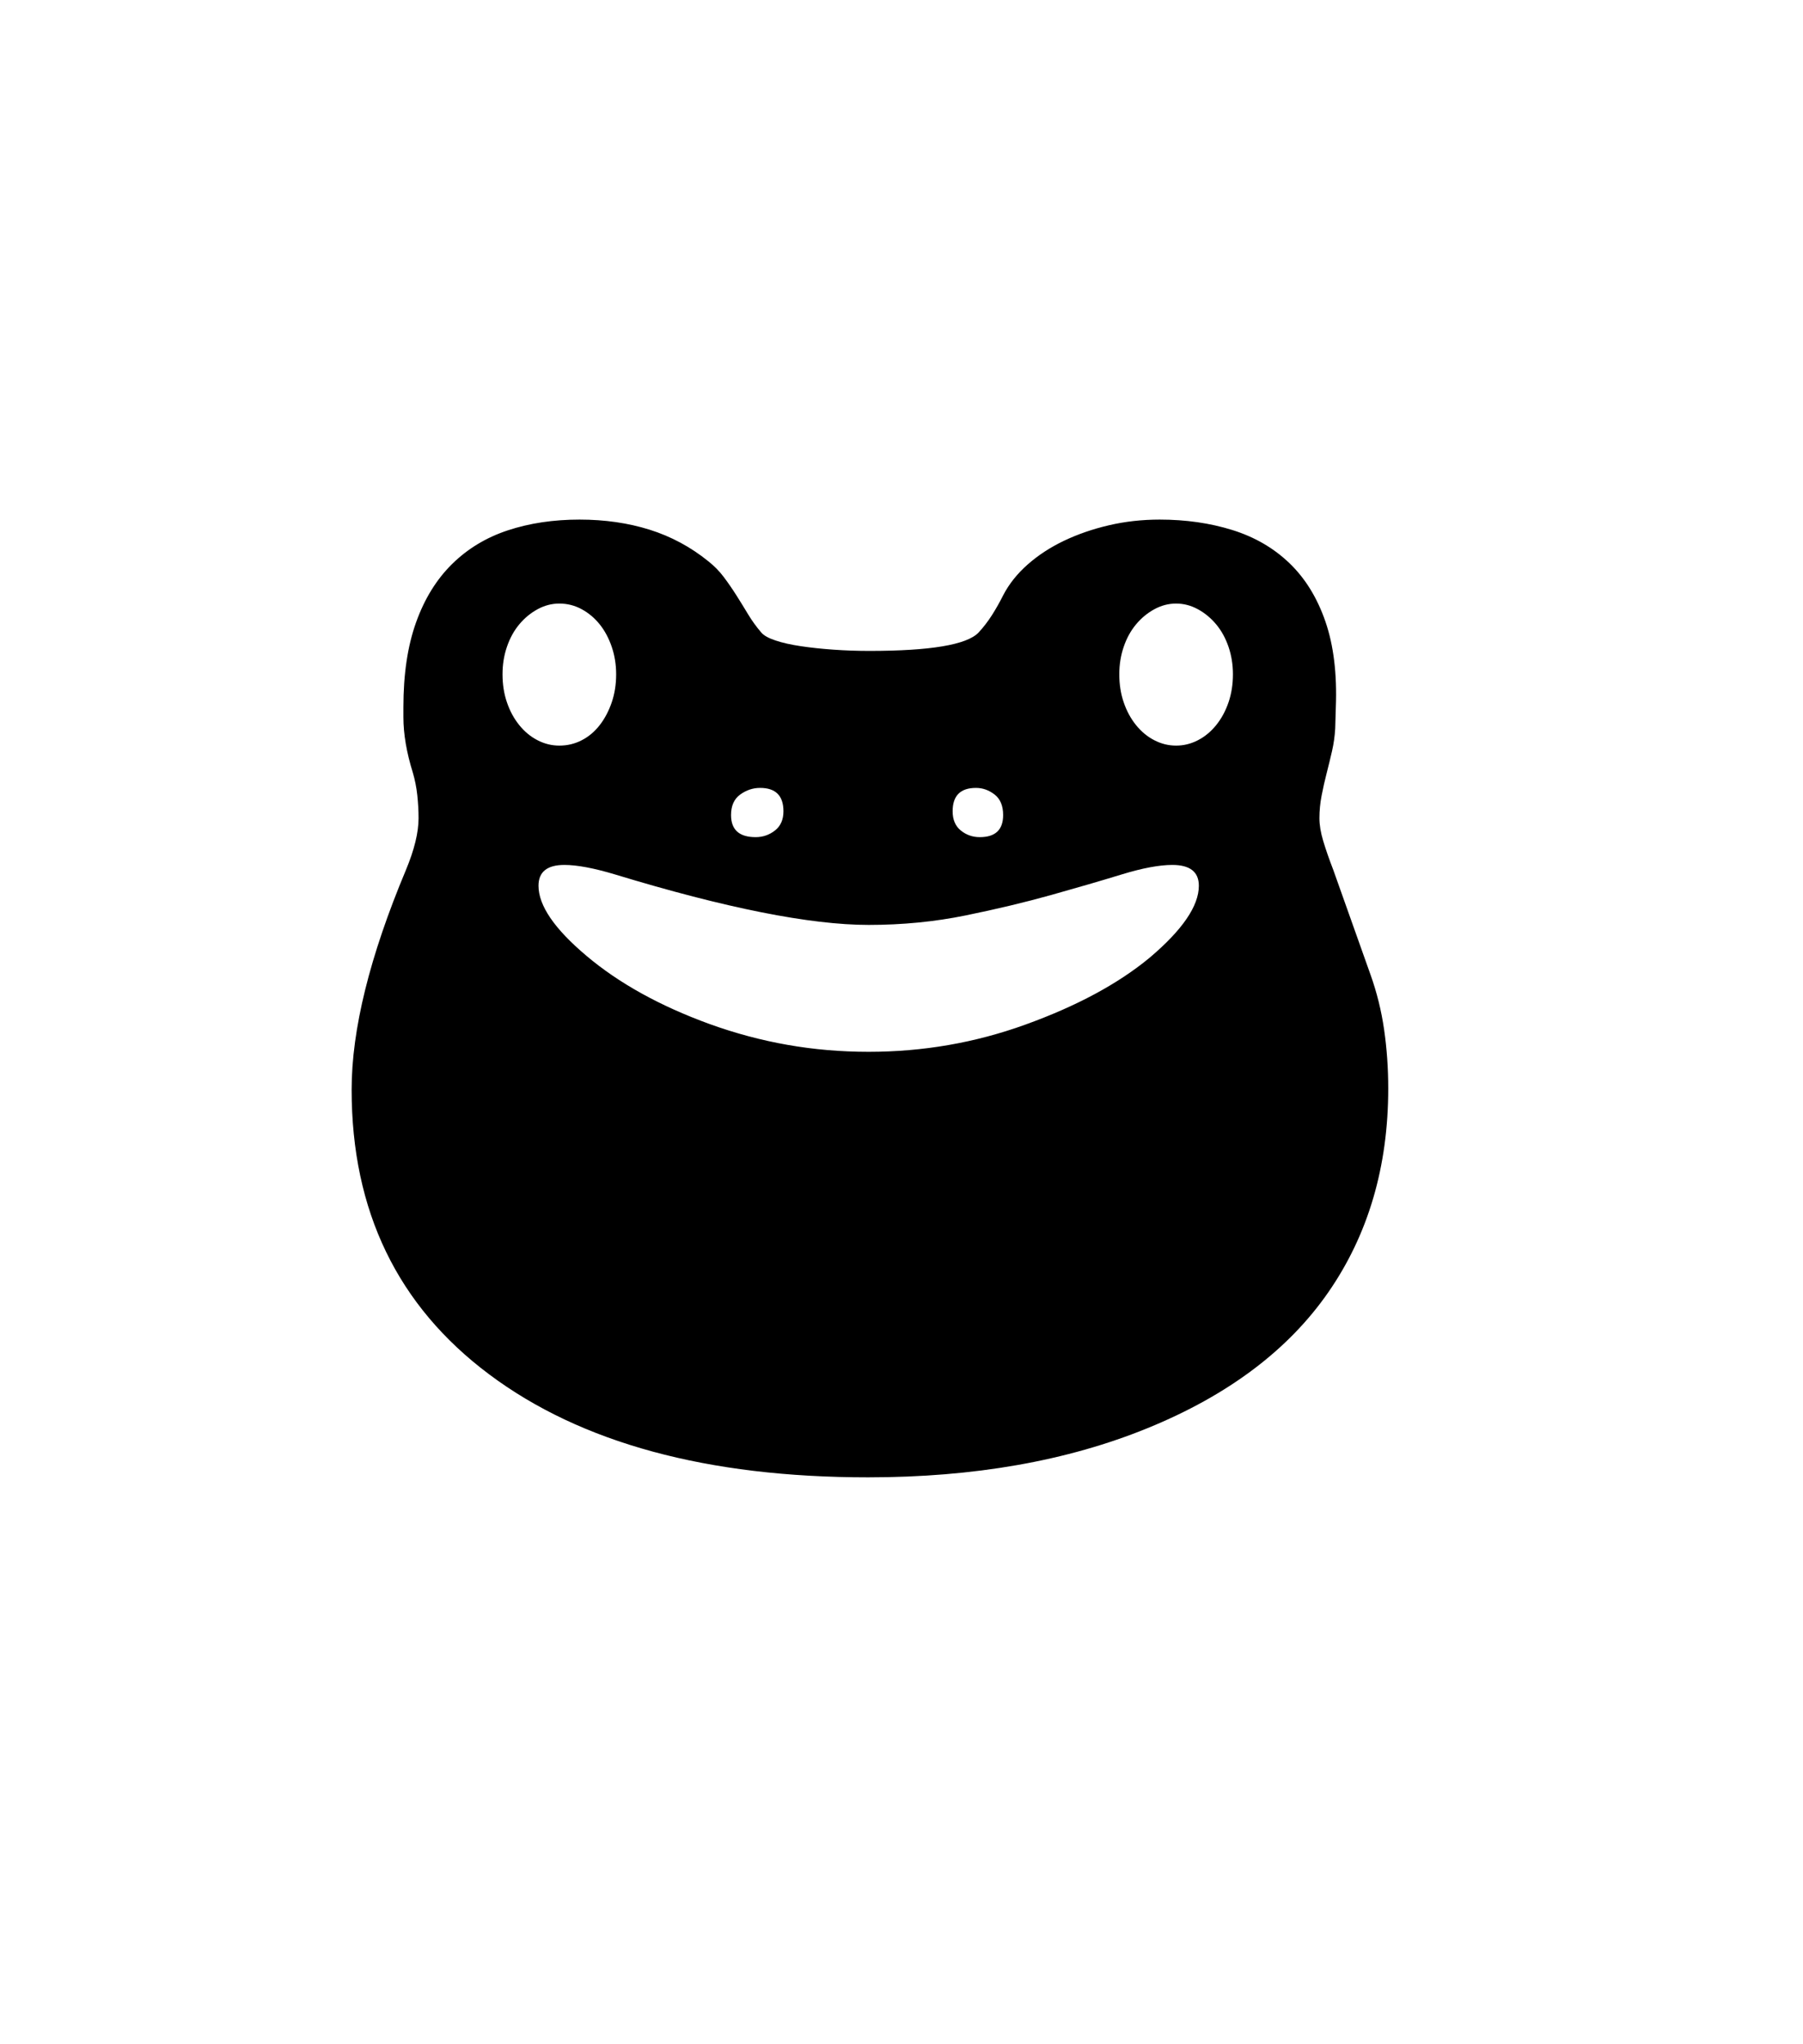 <svg xmlns="http://www.w3.org/2000/svg" xmlns:xlink="http://www.w3.org/1999/xlink" viewBox="0 0 357 404.75" version="1.1">
<defs>
<g>
<symbol overflow="visible" id="glyph0-0">
<path style="stroke:none;" d="M 102.125 -198.625 L 102.125 15.875 L 210.375 15.875 L 210.375 -198.625 Z M 84.375 33.625 L 84.375 -216.375 L 228.125 -216.375 L 228.125 33.625 Z M 84.375 33.625 "/>
</symbol>
<symbol overflow="visible" id="glyph0-1">
<path style="stroke:none;" d="M 216.875 -143.375 C 218.375 -143.375 219.812 -143.727 221.188 -144.438 C 222.562 -145.145 223.77 -146.145 224.812 -147.438 C 225.852 -148.727 226.664 -150.227 227.25 -151.938 C 227.832 -153.645 228.125 -155.5 228.125 -157.5 C 228.125 -159.414 227.832 -161.227 227.25 -162.938 C 226.664 -164.645 225.852 -166.125 224.812 -167.375 C 223.77 -168.625 222.562 -169.625 221.188 -170.375 C 219.812 -171.125 218.375 -171.5 216.875 -171.5 C 215.375 -171.5 213.938 -171.125 212.562 -170.375 C 211.188 -169.625 209.977 -168.625 208.938 -167.375 C 207.895 -166.125 207.082 -164.645 206.5 -162.938 C 205.914 -161.227 205.625 -159.414 205.625 -157.5 C 205.625 -155.5 205.914 -153.645 206.5 -151.938 C 207.082 -150.227 207.895 -148.727 208.938 -147.438 C 209.977 -146.145 211.188 -145.145 212.562 -144.438 C 213.938 -143.727 215.375 -143.375 216.875 -143.375 Z M 156 -82.75 C 166.75 -82.75 177.082 -84.539 187 -88.125 C 197.164 -91.789 205.375 -96.207 211.625 -101.375 C 218.125 -106.875 221.375 -111.625 221.375 -115.625 C 221.375 -118.375 219.625 -119.75 216.125 -119.75 C 213.539 -119.75 210.207 -119.125 206.125 -117.875 C 202.039 -116.625 197.395 -115.27 192.188 -113.812 C 186.977 -112.352 181.312 -111 175.188 -109.75 C 169.062 -108.5 162.664 -107.875 156 -107.875 C 144.414 -107.875 127.664 -111.207 105.75 -117.875 C 101.582 -119.125 98.25 -119.75 95.75 -119.75 C 92.332 -119.75 90.625 -118.375 90.625 -115.625 C 90.625 -111.707 93.789 -107.082 100.125 -101.75 C 106.539 -96.332 114.664 -91.832 124.5 -88.25 C 129.582 -86.414 134.727 -85.039 139.938 -84.125 C 145.145 -83.207 150.5 -82.75 156 -82.75 Z M 83.5 -157.5 C 83.5 -155.5 83.789 -153.645 84.375 -151.938 C 84.957 -150.227 85.77 -148.727 86.812 -147.438 C 87.852 -146.145 89.062 -145.145 90.438 -144.438 C 91.812 -143.727 93.25 -143.375 94.75 -143.375 C 96.332 -143.375 97.812 -143.727 99.188 -144.438 C 100.562 -145.145 101.75 -146.145 102.75 -147.438 C 103.75 -148.727 104.539 -150.227 105.125 -151.938 C 105.707 -153.645 106 -155.5 106 -157.5 C 106 -159.414 105.707 -161.227 105.125 -162.938 C 104.539 -164.645 103.75 -166.125 102.75 -167.375 C 101.75 -168.625 100.562 -169.625 99.188 -170.375 C 97.812 -171.125 96.332 -171.5 94.75 -171.5 C 93.25 -171.5 91.812 -171.125 90.438 -170.375 C 89.062 -169.625 87.852 -168.625 86.812 -167.375 C 85.77 -166.125 84.957 -164.645 84.375 -162.938 C 83.789 -161.227 83.5 -159.414 83.5 -157.5 Z M 134.5 -135 C 133.082 -135 131.77 -134.562 130.562 -133.688 C 129.352 -132.812 128.75 -131.457 128.75 -129.625 C 128.75 -126.707 130.375 -125.25 133.625 -125.25 C 135.039 -125.25 136.312 -125.688 137.438 -126.562 C 138.562 -127.438 139.125 -128.707 139.125 -130.375 C 139.125 -133.457 137.582 -135 134.5 -135 Z M 177.25 -135 C 174.164 -135 172.625 -133.457 172.625 -130.375 C 172.625 -128.707 173.164 -127.438 174.25 -126.562 C 175.332 -125.688 176.582 -125.25 178 -125.25 C 181.082 -125.25 182.625 -126.707 182.625 -129.625 C 182.625 -131.457 182.062 -132.812 180.938 -133.688 C 179.812 -134.562 178.582 -135 177.25 -135 Z M 258.875 -75.5 C 258.875 -60 254.914 -46.539 247 -35.125 C 239.082 -23.707 227.164 -14.75 211.25 -8.25 C 195.332 -1.75 176.875 1.5 155.875 1.5 C 124.039 1.5 99.039 -5.289 80.875 -18.875 C 62.707 -32.457 53.625 -51.25 53.625 -75.25 C 53.625 -87.164 57.207 -101.664 64.375 -118.75 C 66.039 -122.75 66.875 -126.164 66.875 -129 C 66.875 -130.5 66.789 -132.02 66.625 -133.562 C 66.457 -135.102 66.164 -136.582 65.75 -138 C 64.5 -142 63.875 -145.664 63.875 -149 L 63.875 -151 C 63.875 -157.5 64.707 -163.082 66.375 -167.75 C 68.039 -172.414 70.414 -176.27 73.5 -179.312 C 76.582 -182.352 80.27 -184.582 84.562 -186 C 88.852 -187.414 93.582 -188.125 98.75 -188.125 C 103.75 -188.125 108.375 -187.457 112.625 -186.125 C 116.875 -184.789 120.75 -182.707 124.25 -179.875 C 125.414 -178.957 126.438 -177.914 127.312 -176.75 C 128.188 -175.582 129.02 -174.375 129.812 -173.125 C 130.602 -171.875 131.375 -170.625 132.125 -169.375 C 132.875 -168.125 133.75 -166.914 134.75 -165.75 C 135.25 -165.164 136.188 -164.645 137.562 -164.188 C 138.938 -163.727 140.602 -163.352 142.562 -163.062 C 144.52 -162.77 146.664 -162.539 149 -162.375 C 151.332 -162.207 153.707 -162.125 156.125 -162.125 C 168.207 -162.125 175.414 -163.332 177.75 -165.75 C 178.75 -166.832 179.645 -168 180.438 -169.25 C 181.227 -170.5 181.957 -171.789 182.625 -173.125 C 183.789 -175.375 185.414 -177.414 187.5 -179.25 C 189.582 -181.082 191.977 -182.645 194.688 -183.938 C 197.395 -185.227 200.352 -186.25 203.562 -187 C 206.77 -187.75 210.125 -188.125 213.625 -188.125 C 218.789 -188.125 223.582 -187.438 228 -186.062 C 232.414 -184.688 236.188 -182.5 239.312 -179.5 C 242.438 -176.5 244.812 -172.645 246.438 -167.938 C 248.062 -163.227 248.75 -157.582 248.5 -151 L 248.375 -146.75 C 248.289 -145.25 248.082 -143.77 247.75 -142.312 C 247.414 -140.852 247.062 -139.395 246.688 -137.938 C 246.312 -136.477 245.977 -135 245.688 -133.5 C 245.395 -132 245.25 -130.5 245.25 -129 C 245.25 -127.664 245.5 -126.164 246 -124.5 C 246.5 -122.832 247.164 -120.914 248 -118.75 L 255.375 -98 C 256.625 -94.5 257.52 -90.875 258.062 -87.125 C 258.602 -83.375 258.875 -79.5 258.875 -75.5 Z M 258.875 -75.5 "/>
</symbol>
</g>
</defs>
<g id="surface1">
<rect x="0" y="0" width="357" height="404.75" style="fill:rgb(100%,100%,100%);fill-opacity:1;stroke:none;"/>
<g style="fill:rgb(0%,0%,0%);fill-opacity:1;">
  <use xlink:href="#glyph0-1" x="16" y="291"/>
</g>
</g>
</svg>
